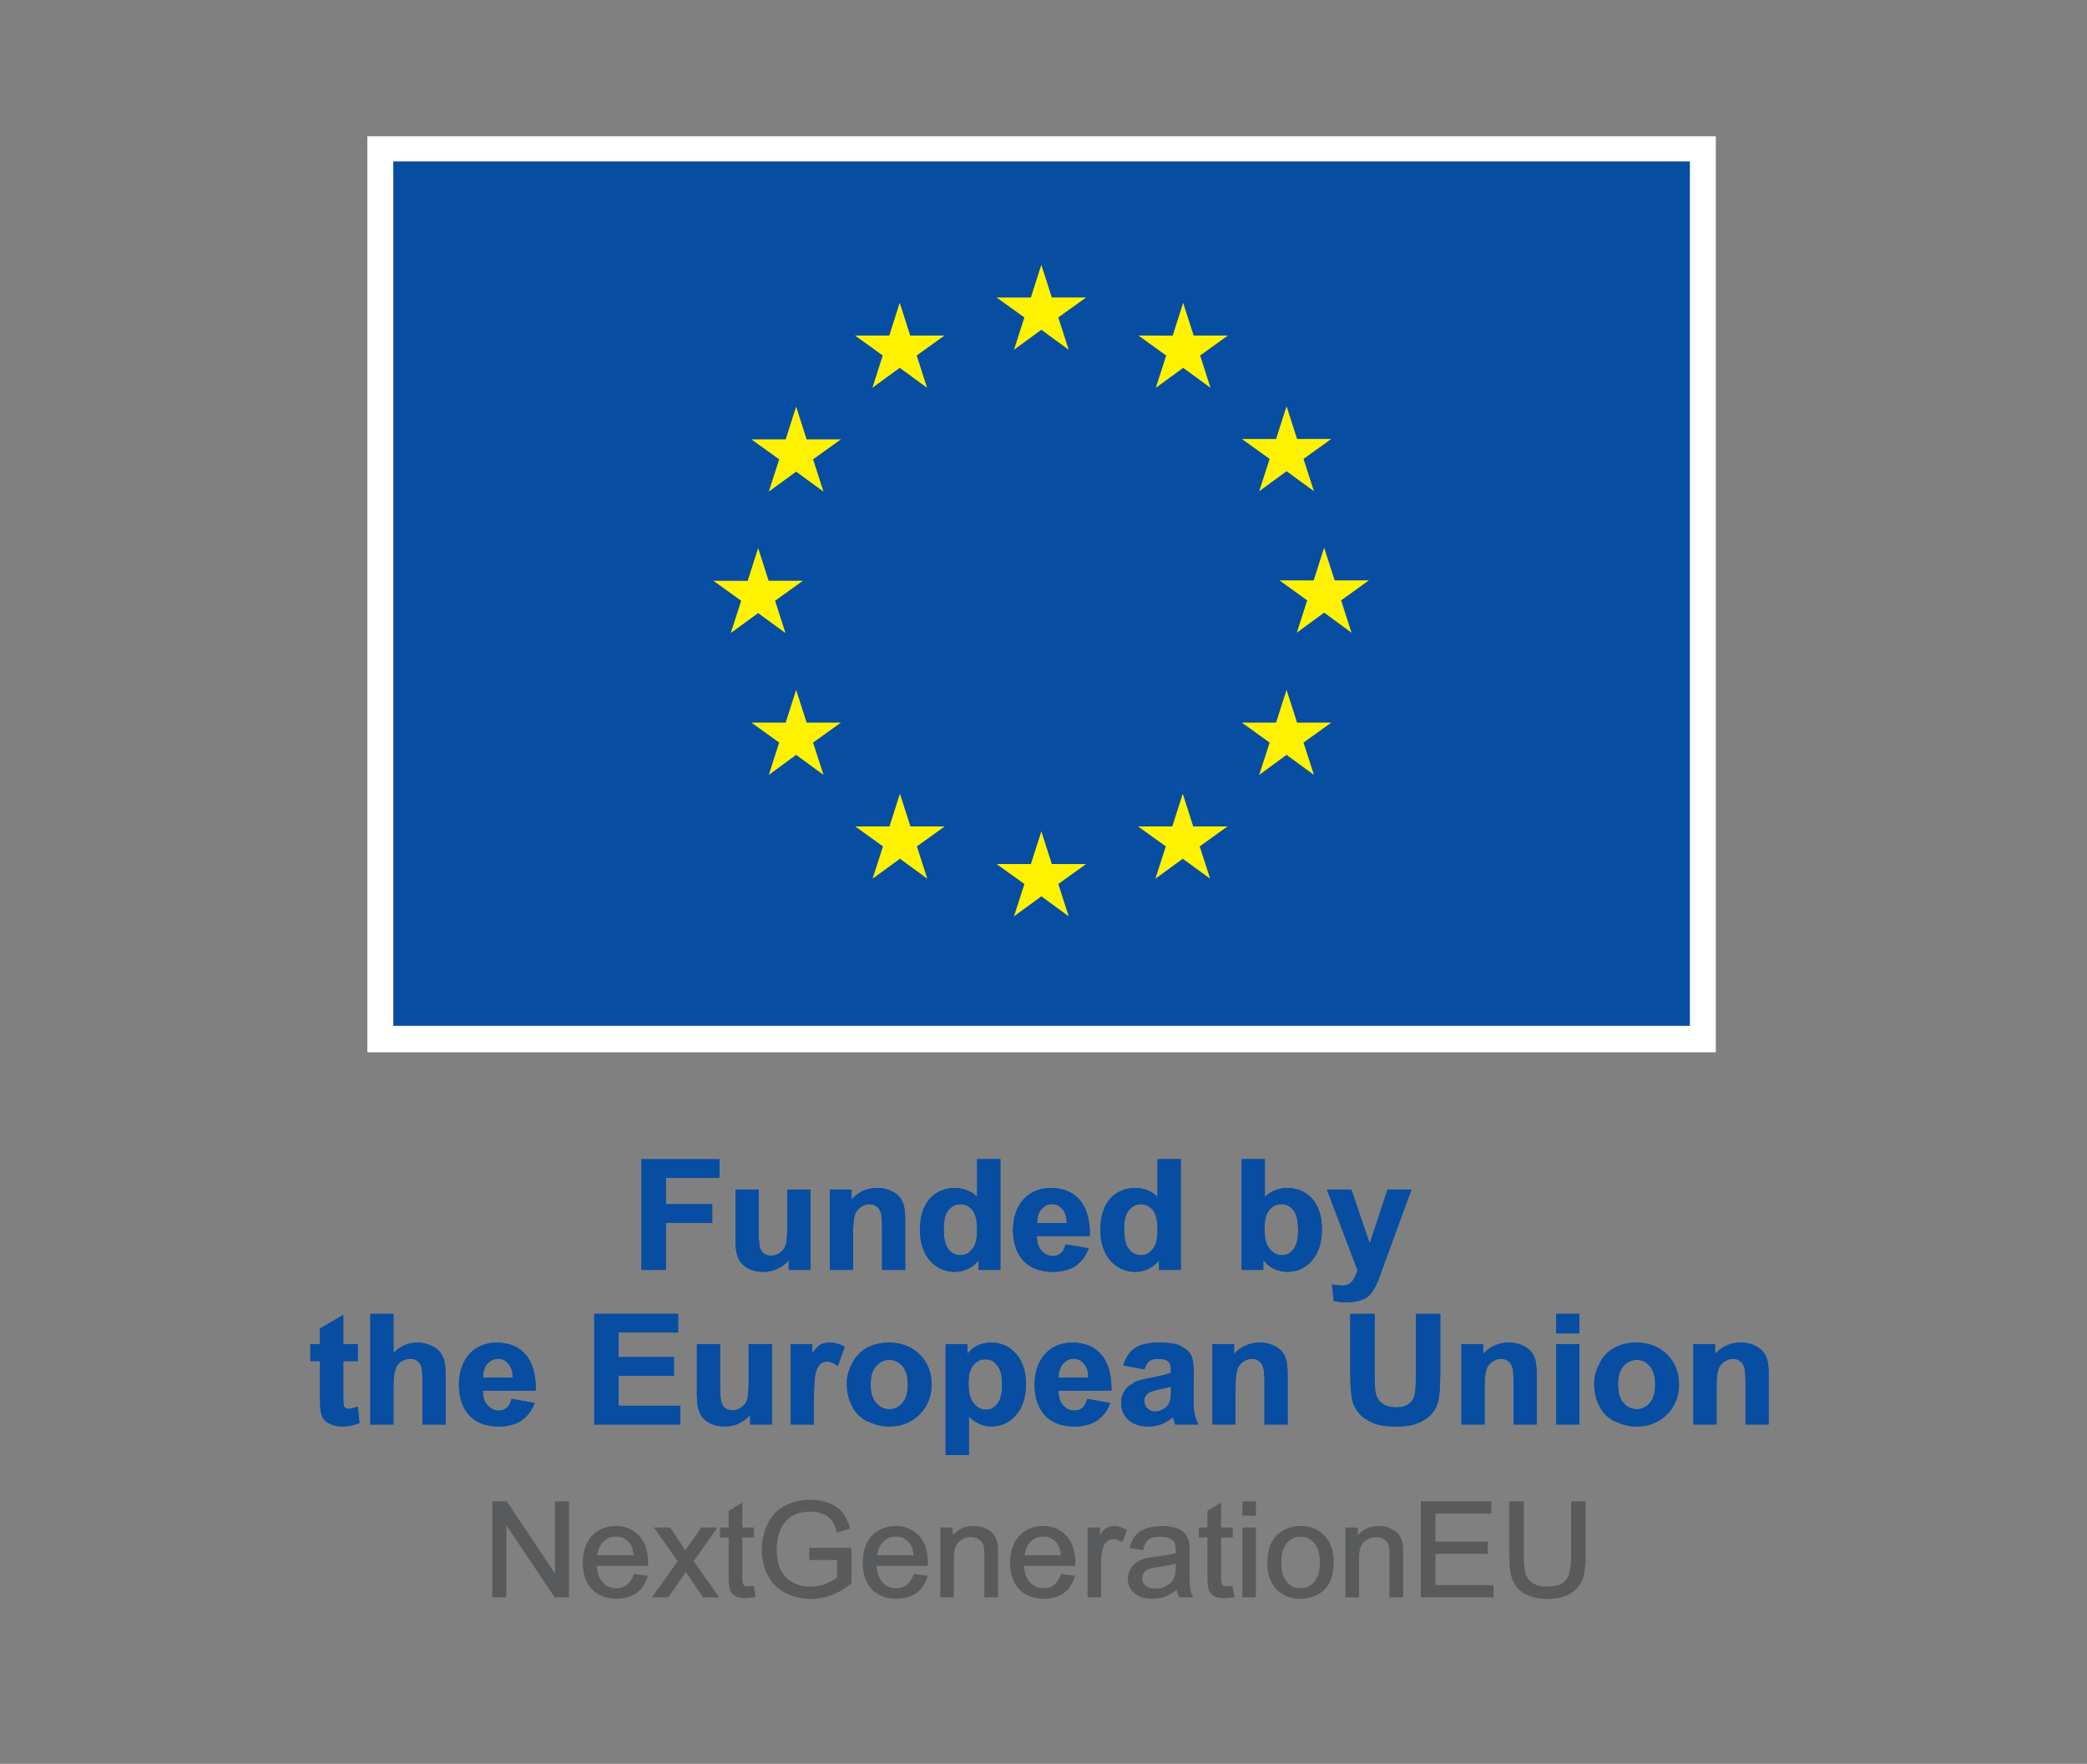 <?xml version="1.0" encoding="UTF-8"?>
<svg xmlns="http://www.w3.org/2000/svg" xmlns:xlink="http://www.w3.org/1999/xlink" width="283.46pt" height="239.56pt" viewBox="0 0 283.46 239.56" version="1.1">
<rect x="0" y="0" width="283.46" height="239.56" fill="#808080" stroke="none"/>
<defs>
<g>
<symbol overflow="visible" id="glyph0-0">
<path style="stroke:none;" d="M 11.375 -0.078 L 11.375 -11.391 L 2.109 -11.391 L 2.109 0 L 11.375 0 Z M 2.531 -10.969 L 10.812 -10.969 L 10.812 -0.438 L 2.656 -0.438 L 2.656 -10.969 Z M 2.531 -10.969 "/>
</symbol>
<symbol overflow="visible" id="glyph0-1">
<path style="stroke:none;" d="M 3.125 -0.078 L 3.125 -10.188 L 2.891 -10.141 L 9.688 0 L 11.641 0 L 11.641 -13.031 L 9.734 -13.031 L 9.734 -2.844 L 9.969 -2.875 L 3.188 -13.031 L 1.219 -13.031 L 1.219 0 L 3.125 0 Z M 3.125 -0.078 "/>
</symbol>
<symbol overflow="visible" id="glyph0-2">
<path style="stroke:none;" d="M 6.484 -1.672 C 6.062 -1.375 5.688 -1.234 5.109 -1.234 C 4.312 -1.234 3.766 -1.469 3.234 -2.016 C 2.719 -2.578 2.469 -3.312 2.406 -4.266 L 9.375 -4.266 C 9.375 -4.516 9.375 -4.656 9.375 -4.75 C 9.375 -6.297 8.953 -7.531 8.156 -8.375 C 7.359 -9.219 6.266 -9.688 5.016 -9.688 C 3.719 -9.688 2.578 -9.219 1.766 -8.359 C 0.953 -7.484 0.516 -6.234 0.516 -4.656 C 0.516 -3.156 0.953 -1.922 1.766 -1.078 C 2.562 -0.234 3.75 0.203 5.109 0.203 C 6.188 0.203 7.156 -0.094 7.859 -0.609 C 8.547 -1.141 9.078 -1.922 9.344 -2.922 L 7.453 -3.172 C 7.188 -2.438 6.891 -1.984 6.484 -1.672 Z M 3.297 -7.531 C 3.781 -8.016 4.297 -8.25 5.016 -8.25 C 5.828 -8.25 6.375 -7.953 6.875 -7.344 C 7.203 -6.953 7.359 -6.422 7.422 -5.703 L 2.5 -5.703 C 2.562 -6.438 2.797 -7.031 3.297 -7.531 Z M 3.297 -7.531 "/>
</symbol>
<symbol overflow="visible" id="glyph0-3">
<path style="stroke:none;" d="M 2.125 -0.016 L 4.516 -3.438 L 4.875 -2.891 L 6.828 0 L 9.016 0 L 5.578 -4.906 L 8.797 -9.484 L 6.609 -9.484 L 5.047 -7.25 C 4.828 -6.953 4.594 -6.609 4.422 -6.391 C 4.359 -6.5 4.141 -6.844 3.875 -7.234 L 2.375 -9.484 L 0.156 -9.484 L 3.391 -4.906 L -0.094 0 L 2.109 0 Z M 2.125 -0.016 "/>
</symbol>
<symbol overflow="visible" id="glyph0-4">
<path style="stroke:none;" d="M 3.938 -1.5 C 3.703 -1.5 3.625 -1.5 3.484 -1.562 C 3.359 -1.656 3.312 -1.703 3.266 -1.859 C 3.203 -1.984 3.172 -2.266 3.172 -2.719 L 3.172 -8.125 L 4.75 -8.125 L 4.75 -9.484 L 3.172 -9.484 L 3.172 -12.859 L 1.312 -11.734 L 1.312 -9.484 L 0.141 -9.484 L 0.141 -8.125 L 1.312 -8.125 L 1.312 -2.812 C 1.312 -1.859 1.391 -1.234 1.516 -0.938 C 1.641 -0.641 1.891 -0.344 2.219 -0.156 C 2.516 0.016 3.078 0.125 3.656 0.125 C 4 0.125 4.391 0.078 4.984 -0.031 L 4.734 -1.547 C 4.344 -1.516 4.109 -1.5 3.938 -1.5 Z M 3.938 -1.5 "/>
</symbol>
<symbol overflow="visible" id="glyph0-5">
<path style="stroke:none;" d="M 11.047 -5.125 L 11.047 -2.719 C 10.734 -2.438 10.297 -2.156 9.594 -1.875 C 8.891 -1.578 8.172 -1.438 7.438 -1.438 C 6.594 -1.438 5.891 -1.578 5.125 -1.969 C 4.375 -2.344 3.797 -2.922 3.406 -3.688 C 3 -4.469 2.844 -5.406 2.844 -6.547 C 2.844 -7.484 3 -8.359 3.328 -9.141 C 3.531 -9.609 3.766 -9.984 4.109 -10.375 C 4.469 -10.766 4.828 -11.047 5.406 -11.281 C 5.953 -11.516 6.641 -11.641 7.422 -11.641 C 8.062 -11.641 8.656 -11.531 9.188 -11.297 C 9.719 -11.094 10.031 -10.797 10.312 -10.422 C 10.609 -10.047 10.797 -9.594 11.031 -8.812 L 12.812 -9.328 C 12.578 -10.219 12.219 -10.969 11.797 -11.5 C 11.359 -12.047 10.672 -12.484 9.938 -12.797 C 9.188 -13.109 8.328 -13.25 7.391 -13.25 C 6.125 -13.25 4.875 -12.938 3.891 -12.422 C 2.922 -11.891 2.125 -11.047 1.609 -9.969 C 1.078 -8.875 0.812 -7.703 0.812 -6.469 C 0.812 -5.188 1.109 -4 1.641 -2.969 C 2.156 -1.938 2.953 -1.156 3.984 -0.609 C 5 -0.078 6.266 0.219 7.547 0.219 C 8.484 0.219 9.391 0.047 10.281 -0.281 C 11.156 -0.625 12.109 -1.156 13 -1.859 L 13 -6.719 L 7.266 -6.719 L 7.266 -5.062 L 11.047 -5.062 Z M 11.047 -5.125 "/>
</symbol>
<symbol overflow="visible" id="glyph0-6">
<path style="stroke:none;" d="M 2.891 -0.078 L 2.891 -5.172 C 2.891 -6.375 3.109 -7.125 3.594 -7.547 C 4.094 -7.969 4.578 -8.172 5.234 -8.172 C 5.672 -8.172 5.922 -8.094 6.234 -7.906 C 6.547 -7.719 6.734 -7.5 6.859 -7.203 C 6.984 -6.875 7.031 -6.391 7.031 -5.734 L 7.031 0 L 8.891 0 L 8.891 -5.812 C 8.891 -6.531 8.859 -7.062 8.797 -7.344 C 8.719 -7.797 8.516 -8.219 8.281 -8.547 C 8.047 -8.875 7.594 -9.188 7.125 -9.375 C 6.656 -9.578 6.141 -9.688 5.578 -9.688 C 4.281 -9.688 3.188 -9.141 2.5 -8.125 L 2.734 -8.078 L 2.734 -9.484 L 1.047 -9.484 L 1.047 0 L 2.891 0 Z M 2.891 -0.078 "/>
</symbol>
<symbol overflow="visible" id="glyph0-7">
<path style="stroke:none;" d="M 2.875 -0.078 L 2.875 -4.953 C 2.875 -5.609 2.969 -6.234 3.156 -6.797 C 3.266 -7.156 3.422 -7.391 3.688 -7.609 C 3.953 -7.812 4.188 -7.906 4.531 -7.906 C 4.906 -7.906 5.188 -7.812 5.766 -7.484 L 6.391 -9.125 C 5.781 -9.484 5.141 -9.688 4.625 -9.688 C 4.25 -9.688 3.797 -9.547 3.484 -9.328 C 3.188 -9.125 2.844 -8.672 2.484 -8.031 L 2.719 -7.984 L 2.719 -9.484 L 1.031 -9.484 L 1.031 0 L 2.875 0 Z M 2.875 -0.078 "/>
</symbol>
<symbol overflow="visible" id="glyph0-8">
<path style="stroke:none;" d="M 7.594 0 L 9.406 0 C 9.141 -0.469 9.047 -0.812 8.984 -1.203 C 8.922 -1.578 8.891 -2.516 8.891 -3.984 L 8.891 -6.078 C 8.891 -6.781 8.875 -7.266 8.812 -7.547 C 8.719 -7.969 8.516 -8.375 8.281 -8.656 C 8.047 -8.953 7.594 -9.219 7.094 -9.391 C 6.594 -9.594 5.938 -9.688 5.141 -9.688 C 4.344 -9.688 3.641 -9.578 3.031 -9.359 C 2.406 -9.125 1.844 -8.781 1.516 -8.375 C 1.188 -7.969 0.922 -7.391 0.75 -6.672 L 2.578 -6.422 C 2.75 -7.188 2.984 -7.594 3.344 -7.844 C 3.703 -8.125 4.156 -8.219 4.906 -8.219 C 5.703 -8.219 6.203 -8.062 6.609 -7.703 C 6.906 -7.453 7.016 -7.062 7.016 -6.406 C 7.016 -6.359 7.016 -6.203 7.016 -6.016 C 6.547 -5.844 5.609 -5.672 4.312 -5.531 C 3.703 -5.453 3.234 -5.359 2.922 -5.297 C 2.5 -5.172 2.016 -4.969 1.672 -4.734 C 1.328 -4.5 1.062 -4.188 0.844 -3.812 C 0.641 -3.453 0.5 -2.984 0.5 -2.531 C 0.5 -1.766 0.812 -1.062 1.375 -0.578 C 1.922 -0.078 2.828 0.203 3.859 0.203 C 4.469 0.203 5.062 0.094 5.594 -0.109 C 6.141 -0.328 6.781 -0.688 7.156 -1.016 C 7.203 -0.797 7.297 -0.406 7.484 0 Z M 7.016 -4.172 C 7.016 -3.469 6.969 -2.984 6.641 -2.375 C 6.531 -2.141 6.234 -1.812 5.734 -1.547 C 5.281 -1.281 4.844 -1.188 4.234 -1.188 C 3.594 -1.188 3.219 -1.297 2.922 -1.562 C 2.594 -1.859 2.469 -2.156 2.469 -2.594 C 2.469 -2.859 2.5 -3.062 2.641 -3.281 C 2.797 -3.516 2.922 -3.656 3.188 -3.781 C 3.453 -3.891 3.922 -4 4.578 -4.094 C 5.719 -4.25 6.594 -4.453 7.016 -4.609 Z M 7.016 -4.172 "/>
</symbol>
<symbol overflow="visible" id="glyph0-9">
<path style="stroke:none;" d="M 2.891 -11.156 L 2.891 -13.031 L 1.047 -13.031 L 1.047 -11.094 L 2.891 -11.094 Z M 2.891 -0.078 L 2.891 -9.484 L 1.047 -9.484 L 1.047 0 L 2.891 0 Z M 2.891 -0.078 "/>
</symbol>
<symbol overflow="visible" id="glyph0-10">
<path style="stroke:none;" d="M 1.688 -1.078 C 2.5 -0.234 3.672 0.203 4.969 0.203 C 5.797 0.203 6.625 -0.016 7.328 -0.391 C 8.016 -0.781 8.531 -1.297 8.891 -2 C 9.25 -2.688 9.469 -3.672 9.469 -4.875 C 9.469 -6.359 9.016 -7.547 8.203 -8.391 C 7.391 -9.234 6.266 -9.688 4.969 -9.688 C 3.812 -9.688 2.734 -9.312 1.922 -8.609 C 0.969 -7.781 0.453 -6.469 0.453 -4.75 C 0.453 -3.172 0.875 -1.906 1.688 -1.078 Z M 3.094 -7.359 C 3.625 -7.953 4.172 -8.219 4.969 -8.219 C 5.766 -8.219 6.297 -7.953 6.828 -7.359 C 7.344 -6.766 7.578 -5.938 7.578 -4.781 C 7.578 -3.562 7.344 -2.703 6.828 -2.109 C 6.297 -1.516 5.766 -1.234 4.969 -1.234 C 4.172 -1.234 3.625 -1.5 3.094 -2.094 C 2.578 -2.688 2.344 -3.547 2.344 -4.734 C 2.344 -5.922 2.578 -6.766 3.094 -7.359 Z M 3.094 -7.359 "/>
</symbol>
<symbol overflow="visible" id="glyph0-11">
<path style="stroke:none;" d="M 11.156 -0.078 L 11.156 -1.656 L 3.266 -1.656 L 3.266 -5.906 L 10.375 -5.906 L 10.375 -7.562 L 3.266 -7.562 L 3.266 -11.375 L 10.859 -11.375 L 10.859 -13.031 L 1.281 -13.031 L 1.281 0 L 11.156 0 Z M 11.156 -0.078 "/>
</symbol>
<symbol overflow="visible" id="glyph0-12">
<path style="stroke:none;" d="M 9.688 -5.531 C 9.688 -3.906 9.453 -2.844 8.922 -2.266 C 8.391 -1.703 7.609 -1.453 6.359 -1.453 C 5.641 -1.453 5.109 -1.562 4.609 -1.859 C 4.109 -2.141 3.781 -2.516 3.562 -3.047 C 3.359 -3.578 3.266 -4.391 3.266 -5.531 L 3.266 -13.031 L 1.281 -13.031 L 1.281 -5.516 C 1.281 -4.156 1.438 -3.078 1.766 -2.281 C 2.094 -1.5 2.688 -0.844 3.438 -0.438 C 4.219 -0.016 5.312 0.219 6.516 0.219 C 7.766 0.219 8.844 -0.031 9.609 -0.516 C 10.375 -0.984 10.922 -1.672 11.234 -2.438 C 11.516 -3.188 11.656 -4.234 11.656 -5.516 L 11.656 -13.031 L 9.688 -13.031 Z M 9.688 -5.531 "/>
</symbol>
<symbol overflow="visible" id="glyph1-0">
<path style="stroke:none;" d="M 13.25 0 L 13.25 -13.125 L 2.484 -13.125 L 2.484 0 Z M 2.969 -12.781 L 12.641 -12.781 L 12.641 -0.344 L 3.094 -0.344 L 3.094 -12.781 Z M 2.969 -12.781 "/>
</symbol>
<symbol overflow="visible" id="glyph1-1">
<path style="stroke:none;" d="M 4.703 0 L 4.703 -6.391 L 11 -6.391 L 11 -8.922 L 4.703 -8.922 L 4.703 -12.5 L 11.984 -12.5 L 11.984 -15.031 L 1.391 -15.031 L 1.391 0 Z M 4.703 0 "/>
</symbol>
<symbol overflow="visible" id="glyph1-2">
<path style="stroke:none;" d="M 11.516 0 L 11.516 -10.906 L 8.359 -10.906 L 8.359 -6.297 C 8.359 -4.719 8.297 -3.734 8.141 -3.344 C 8 -2.938 7.766 -2.609 7.375 -2.328 C 7 -2.062 6.656 -1.938 6.156 -1.938 C 5.734 -1.938 5.453 -2.031 5.172 -2.219 C 4.891 -2.438 4.75 -2.703 4.641 -3.062 C 4.531 -3.406 4.469 -4.344 4.469 -5.875 L 4.469 -10.906 L 1.328 -10.906 L 1.328 -3.984 C 1.328 -2.969 1.453 -2.141 1.719 -1.578 C 1.969 -0.984 2.438 -0.531 3.031 -0.203 C 3.609 0.109 4.375 0.266 5.109 0.266 C 5.812 0.266 6.594 0.109 7.219 -0.25 C 7.875 -0.594 8.406 -1.047 8.797 -1.641 L 8.562 -1.641 L 8.562 0 Z M 11.516 0 "/>
</symbol>
<symbol overflow="visible" id="glyph1-3">
<path style="stroke:none;" d="M 11.547 -6.766 C 11.547 -7.609 11.484 -8.25 11.375 -8.688 C 11.281 -9.156 11.047 -9.562 10.766 -9.906 C 10.5 -10.266 10.016 -10.562 9.484 -10.797 C 8.969 -11.031 8.375 -11.125 7.75 -11.125 C 6.297 -11.125 4.984 -10.516 4.031 -9.297 L 4.266 -9.297 L 4.266 -10.906 L 1.328 -10.906 L 1.328 0 L 4.469 0 L 4.469 -4.938 C 4.469 -6.156 4.562 -6.969 4.703 -7.438 C 4.844 -7.875 5.078 -8.234 5.484 -8.5 C 5.875 -8.781 6.234 -8.922 6.734 -8.922 C 7.141 -8.922 7.375 -8.812 7.641 -8.625 C 7.938 -8.438 8.078 -8.172 8.219 -7.828 C 8.344 -7.5 8.406 -6.719 8.406 -5.547 L 8.406 0 L 11.547 0 Z M 11.547 -6.766 "/>
</symbol>
<symbol overflow="visible" id="glyph1-4">
<path style="stroke:none;" d="M 11.516 -15.031 L 8.484 -15.031 L 8.484 -9.891 C 7.828 -10.625 6.672 -11.125 5.453 -11.125 C 4.141 -11.125 2.938 -10.641 2.062 -9.688 C 1.203 -8.719 0.719 -7.328 0.719 -5.453 C 0.719 -3.656 1.203 -2.25 2.094 -1.234 C 3 -0.234 4.172 0.266 5.422 0.266 C 6.047 0.266 6.734 0.125 7.344 -0.188 C 7.953 -0.5 8.484 -0.984 8.922 -1.594 L 8.688 -1.594 L 8.688 0 L 11.641 0 L 11.641 -15.031 Z M 4.594 -8.109 C 5.062 -8.656 5.547 -8.922 6.234 -8.922 C 6.938 -8.922 7.391 -8.656 7.859 -8.109 C 8.297 -7.531 8.484 -6.641 8.484 -5.375 C 8.484 -4.266 8.297 -3.406 7.828 -2.828 C 7.375 -2.266 6.906 -2 6.234 -2 C 5.422 -2 4.844 -2.375 4.391 -3.125 C 4.078 -3.656 3.953 -4.5 3.953 -5.672 C 3.953 -6.734 4.141 -7.562 4.594 -8.109 Z M 4.594 -8.109 "/>
</symbol>
<symbol overflow="visible" id="glyph1-5">
<path style="stroke:none;" d="M 7.016 -2.266 C 6.703 -2.016 6.422 -1.891 5.984 -1.891 C 5.312 -1.891 4.844 -2.125 4.406 -2.609 C 3.969 -3.094 3.781 -3.734 3.766 -4.594 L 10.969 -4.594 C 11 -6.797 10.516 -8.438 9.578 -9.516 C 8.656 -10.578 7.281 -11.125 5.672 -11.125 C 4.219 -11.125 2.922 -10.625 1.969 -9.594 C 1.031 -8.562 0.531 -7.156 0.531 -5.359 C 0.531 -3.844 0.922 -2.578 1.641 -1.594 C 2.562 -0.359 4.047 0.266 5.938 0.266 C 7.141 0.266 8.234 0 9.031 -0.547 C 9.828 -1.109 10.438 -1.906 10.812 -2.938 L 7.672 -3.469 C 7.516 -2.891 7.328 -2.5 7.016 -2.266 Z M 3.797 -6.359 C 3.797 -7.156 3.969 -7.766 4.375 -8.234 C 4.781 -8.688 5.203 -8.922 5.844 -8.922 C 6.422 -8.922 6.828 -8.719 7.219 -8.281 C 7.641 -7.828 7.812 -7.203 7.828 -6.359 Z M 3.797 -6.359 "/>
</symbol>
<symbol overflow="visible" id="glyph1-6">
<path style="stroke:none;" d=""/>
</symbol>
<symbol overflow="visible" id="glyph1-7">
<path style="stroke:none;" d="M 4.172 0 L 4.172 -1.594 L 3.953 -1.594 C 4.391 -0.984 4.906 -0.531 5.5 -0.203 C 6.109 0.109 6.844 0.266 7.453 0.266 C 8.719 0.266 9.891 -0.234 10.766 -1.234 C 11.656 -2.25 12.141 -3.672 12.141 -5.547 C 12.141 -7.344 11.656 -8.719 10.797 -9.688 C 9.938 -10.641 8.734 -11.125 7.406 -11.125 C 6.188 -11.125 5.047 -10.625 4.391 -9.891 L 4.391 -15.031 L 1.234 -15.031 L 1.234 0 Z M 5 -8.125 C 5.453 -8.656 5.938 -8.922 6.641 -8.922 C 7.344 -8.922 7.812 -8.656 8.281 -8.109 C 8.719 -7.531 8.906 -6.641 8.906 -5.391 C 8.906 -4.219 8.719 -3.359 8.281 -2.812 C 7.828 -2.266 7.391 -2 6.734 -2 C 5.922 -2 5.328 -2.375 4.828 -3.156 C 4.469 -3.703 4.344 -4.531 4.344 -5.672 C 4.344 -6.766 4.531 -7.578 5 -8.125 Z M 5 -8.125 "/>
</symbol>
<symbol overflow="visible" id="glyph1-8">
<path style="stroke:none;" d="M 4.141 0.016 C 3.953 0.625 3.766 1.141 3.422 1.531 C 3.109 1.938 2.703 2.125 2.031 2.125 C 1.688 2.125 1.281 2.078 0.672 1.969 L 0.922 4.219 C 1.594 4.344 2.141 4.406 2.703 4.406 C 3.25 4.406 3.734 4.344 4.172 4.234 C 4.625 4.109 5.062 3.953 5.375 3.766 C 5.672 3.547 5.922 3.281 6.156 2.938 C 6.391 2.609 6.672 2.125 6.938 1.484 L 7.625 -0.422 L 11.469 -10.906 L 8.219 -10.906 L 5.672 -3.172 L 5.938 -3.172 L 3.312 -10.906 L -0.016 -10.906 Z M 4.141 0.016 "/>
</symbol>
<symbol overflow="visible" id="glyph1-9">
<path style="stroke:none;" d="M 4.641 -10.906 L 4.641 -14.891 L 1.484 -13.047 L 1.484 -10.906 L 0.172 -10.906 L 0.172 -8.609 L 1.484 -8.609 L 1.484 -3.844 C 1.484 -2.812 1.516 -2.141 1.578 -1.812 C 1.656 -1.328 1.828 -0.938 2.031 -0.672 C 2.219 -0.406 2.625 -0.172 3.047 0 C 3.469 0.188 3.922 0.266 4.453 0.266 C 5.297 0.266 6.047 0.125 6.844 -0.203 L 6.609 -2.438 C 5.969 -2.203 5.594 -2.125 5.312 -2.125 C 5.125 -2.125 5.047 -2.156 4.906 -2.266 C 4.781 -2.359 4.719 -2.484 4.703 -2.625 C 4.656 -2.766 4.641 -3.297 4.641 -4.203 L 4.641 -8.609 L 6.609 -8.609 L 6.609 -10.906 Z M 4.641 -10.906 "/>
</symbol>
<symbol overflow="visible" id="glyph1-10">
<path style="stroke:none;" d="M 1.328 -15.031 L 1.328 0 L 4.469 0 L 4.469 -5.453 C 4.469 -6.359 4.562 -7.062 4.75 -7.516 C 4.906 -8 5.141 -8.344 5.516 -8.562 C 5.906 -8.797 6.266 -8.922 6.734 -8.922 C 7.156 -8.922 7.406 -8.844 7.688 -8.656 C 7.984 -8.469 8.125 -8.234 8.234 -7.922 C 8.344 -7.625 8.406 -6.891 8.406 -5.75 L 8.406 0 L 11.547 0 L 11.547 -6.391 C 11.547 -7.375 11.516 -8.078 11.406 -8.547 C 11.297 -9.016 11.062 -9.422 10.797 -9.828 C 10.516 -10.203 10.031 -10.516 9.516 -10.75 C 8.969 -11 8.359 -11.125 7.703 -11.125 C 6.406 -11.125 5.188 -10.578 4.234 -9.469 L 4.469 -9.469 L 4.469 -15.031 Z M 1.328 -15.031 "/>
</symbol>
<symbol overflow="visible" id="glyph1-11">
<path style="stroke:none;" d="M 13.078 0 L 13.078 -2.547 L 4.703 -2.547 L 4.703 -6.609 L 12.219 -6.609 L 12.219 -9.156 L 4.703 -9.156 L 4.703 -12.5 L 12.781 -12.5 L 12.781 -15.031 L 1.391 -15.031 L 1.391 0 Z M 13.078 0 "/>
</symbol>
<symbol overflow="visible" id="glyph1-12">
<path style="stroke:none;" d="M 4.391 -3.359 C 4.391 -5.203 4.469 -6.422 4.625 -7.016 C 4.781 -7.578 4.984 -8 5.25 -8.219 C 5.516 -8.438 5.797 -8.547 6.188 -8.547 C 6.609 -8.547 6.953 -8.406 7.641 -7.953 L 8.562 -10.562 C 7.922 -10.938 7.203 -11.125 6.531 -11.125 C 6.062 -11.125 5.547 -11.031 5.188 -10.797 C 4.828 -10.562 4.406 -10.078 3.953 -9.344 L 4.172 -9.344 L 4.172 -10.906 L 1.234 -10.906 L 1.234 0 L 4.391 0 Z M 4.391 -3.359 "/>
</symbol>
<symbol overflow="visible" id="glyph1-13">
<path style="stroke:none;" d="M 1.453 -2.391 C 1.906 -1.516 2.609 -0.859 3.5 -0.406 L 3.609 -0.406 C 4.516 0.047 5.453 0.266 6.469 0.266 C 8.078 0.266 9.484 -0.266 10.562 -1.359 C 11.641 -2.438 12.203 -3.797 12.203 -5.453 C 12.203 -7.094 11.641 -8.438 10.578 -9.516 C 9.531 -10.578 8.078 -11.125 6.453 -11.125 C 5.375 -11.125 4.312 -10.906 3.438 -10.422 C 2.578 -9.953 1.906 -9.266 1.453 -8.359 C 0.969 -7.469 0.688 -6.547 0.688 -5.594 C 0.688 -4.328 0.969 -3.281 1.453 -2.391 Z M 4.656 -7.922 C 5.172 -8.484 5.719 -8.781 6.469 -8.781 C 7.203 -8.781 7.734 -8.484 8.25 -7.922 C 8.75 -7.328 8.969 -6.516 8.969 -5.438 C 8.969 -4.344 8.75 -3.531 8.25 -2.938 C 7.734 -2.375 7.203 -2.078 6.469 -2.078 C 5.719 -2.078 5.172 -2.375 4.656 -2.938 C 4.141 -3.531 3.922 -4.344 3.922 -5.438 C 3.922 -6.516 4.141 -7.328 4.656 -7.922 Z M 4.656 -7.922 "/>
</symbol>
<symbol overflow="visible" id="glyph1-14">
<path style="stroke:none;" d="M 1.422 4.141 L 4.438 4.141 L 4.438 -1.078 C 4.75 -0.734 5.359 -0.312 5.859 -0.078 C 6.344 0.141 6.891 0.266 7.5 0.266 C 8.75 0.266 9.906 -0.234 10.797 -1.234 C 11.703 -2.25 12.188 -3.672 12.188 -5.484 C 12.188 -7.266 11.703 -8.656 10.812 -9.641 C 9.938 -10.625 8.781 -11.125 7.516 -11.125 C 6.781 -11.125 6.031 -10.969 5.422 -10.625 C 4.828 -10.297 4.375 -9.844 4.016 -9.297 L 4.234 -9.297 L 4.234 -10.906 L 1.281 -10.906 L 1.281 4.141 Z M 5.047 -8.047 C 5.5 -8.594 6 -8.859 6.703 -8.859 C 7.391 -8.859 7.859 -8.594 8.297 -8.016 C 8.75 -7.469 8.953 -6.609 8.953 -5.484 C 8.953 -4.234 8.75 -3.359 8.312 -2.812 C 7.875 -2.281 7.438 -2.016 6.766 -2.016 C 6.062 -2.016 5.562 -2.312 5.078 -2.891 C 4.594 -3.484 4.391 -4.391 4.391 -5.625 C 4.391 -6.703 4.578 -7.5 5.047 -8.047 Z M 5.047 -8.047 "/>
</symbol>
<symbol overflow="visible" id="glyph1-15">
<path style="stroke:none;" d="M 4.438 -8.609 C 4.719 -8.812 5.047 -8.922 5.562 -8.922 C 6.328 -8.922 6.719 -8.797 7 -8.562 C 7.266 -8.344 7.375 -7.938 7.375 -7.375 L 7.375 -7.016 C 7 -6.859 6.062 -6.609 4.719 -6.359 C 3.719 -6.172 2.859 -5.969 2.328 -5.688 L 2.438 -5.688 C 1.906 -5.438 1.391 -5.078 1.094 -4.594 C 0.797 -4.109 0.609 -3.562 0.609 -2.938 C 0.609 -2.016 0.969 -1.234 1.609 -0.625 C 2.266 -0.016 3.25 0.266 4.375 0.266 C 5 0.266 5.594 0.141 6.156 -0.078 C 6.719 -0.344 7.328 -0.688 7.641 -0.984 C 7.609 -1.109 7.641 -1.016 7.688 -0.844 C 7.797 -0.469 7.875 -0.188 7.953 0 L 11.094 0 C 10.844 -0.531 10.672 -1.016 10.578 -1.469 C 10.484 -1.906 10.438 -2.625 10.438 -3.562 L 10.484 -6.938 C 10.484 -8.188 10.312 -9.047 10.062 -9.516 C 9.781 -9.969 9.266 -10.375 8.625 -10.672 L 8.719 -10.672 C 8.078 -10.984 7.062 -11.125 5.781 -11.125 C 4.344 -11.125 3.172 -10.875 2.453 -10.359 C 1.75 -9.844 1.203 -9.078 0.906 -8.016 L 3.781 -7.5 C 3.953 -8.047 4.156 -8.422 4.438 -8.609 Z M 7.375 -4.641 C 7.375 -3.953 7.328 -3.484 7.266 -3.234 C 7.141 -2.859 6.969 -2.547 6.609 -2.266 C 6.125 -1.938 5.75 -1.766 5.234 -1.766 C 4.766 -1.766 4.469 -1.906 4.156 -2.203 C 3.859 -2.5 3.766 -2.859 3.766 -3.25 C 3.766 -3.656 3.906 -3.984 4.281 -4.266 C 4.531 -4.438 4.953 -4.594 5.781 -4.766 C 6.578 -4.938 7.141 -5.078 7.375 -5.141 Z M 7.375 -4.641 "/>
</symbol>
<symbol overflow="visible" id="glyph1-16">
<path style="stroke:none;" d="M 1.391 -7.016 C 1.391 -5.312 1.484 -4.047 1.688 -3.188 C 1.828 -2.609 2.141 -2.062 2.578 -1.516 C 3 -0.984 3.703 -0.562 4.438 -0.234 C 5.172 0.109 6.266 0.266 7.688 0.266 C 8.859 0.266 9.828 0.125 10.562 -0.188 C 11.297 -0.484 11.969 -0.906 12.406 -1.406 C 12.859 -1.938 13.203 -2.562 13.359 -3.297 C 13.531 -4.047 13.609 -5.312 13.609 -7.141 L 13.609 -15.031 L 10.297 -15.031 L 10.297 -6.719 C 10.297 -5.516 10.25 -4.656 10.156 -4.156 C 10.078 -3.656 9.844 -3.219 9.406 -2.859 C 8.984 -2.5 8.438 -2.328 7.609 -2.328 C 6.766 -2.328 6.172 -2.516 5.688 -2.891 C 5.203 -3.25 4.938 -3.766 4.812 -4.375 C 4.75 -4.75 4.703 -5.594 4.703 -6.891 L 4.703 -15.031 L 1.391 -15.031 Z M 1.391 -7.016 "/>
</symbol>
<symbol overflow="visible" id="glyph1-17">
<path style="stroke:none;" d="M 4.516 -12.375 L 4.516 -15.031 L 1.359 -15.031 L 1.359 -12.375 Z M 4.516 0 L 4.516 -10.906 L 1.359 -10.906 L 1.359 0 Z M 4.516 0 "/>
</symbol>
</g>
</defs>
<g id="surface1">
<path style=" stroke:none;fill-rule:nonzero;fill:rgb(100%,100%,100%);fill-opacity:1;" d="M 49.895 18.512 L 233.047 18.512 L 233.047 142.918 L 49.895 142.918 L 49.895 18.512 "/>
<path style=" stroke:none;fill-rule:nonzero;fill:rgb(2.745%,30.588%,63.528%);fill-opacity:1;" d="M 53.418 21.922 L 229.523 21.922 L 229.523 139.328 L 53.418 139.328 L 53.418 21.922 "/>
<path style=" stroke:none;fill-rule:nonzero;fill:rgb(100%,94.899%,0%);fill-opacity:1;" d="M 137.719 47.504 L 141.434 44.789 L 145.152 47.504 L 143.738 43.117 L 147.512 40.406 L 142.859 40.406 L 141.434 35.965 L 140.012 40.41 L 135.359 40.406 L 139.133 43.117 L 137.719 47.504 "/>
<path style=" stroke:none;fill-rule:nonzero;fill:rgb(100%,94.899%,0%);fill-opacity:1;" d="M 118.488 52.668 L 122.203 49.957 L 125.918 52.668 L 124.508 48.281 L 128.277 45.57 L 123.625 45.57 L 122.203 41.129 L 120.777 45.574 L 116.129 45.57 L 119.898 48.281 L 118.488 52.668 "/>
<path style=" stroke:none;fill-rule:nonzero;fill:rgb(100%,94.899%,0%);fill-opacity:1;" d="M 108.133 55.23 L 106.711 59.68 L 102.059 59.676 L 105.832 62.387 L 104.418 66.77 L 108.133 64.059 L 111.848 66.77 L 110.434 62.387 L 114.207 59.676 L 109.559 59.676 L 108.133 55.23 "/>
<path style=" stroke:none;fill-rule:nonzero;fill:rgb(100%,94.899%,0%);fill-opacity:1;" d="M 102.973 83.266 L 106.684 85.977 L 105.273 81.594 L 109.047 78.879 L 104.395 78.879 L 102.973 74.438 L 101.547 78.891 L 96.895 78.879 L 100.672 81.594 L 99.254 85.977 L 102.973 83.266 "/>
<path style=" stroke:none;fill-rule:nonzero;fill:rgb(100%,94.899%,0%);fill-opacity:1;" d="M 109.559 98.145 L 108.133 93.699 L 106.711 98.148 L 102.059 98.145 L 105.832 100.855 L 104.418 105.242 L 108.133 102.523 L 111.848 105.242 L 110.434 100.855 L 114.207 98.145 L 109.559 98.145 "/>
<path style=" stroke:none;fill-rule:nonzero;fill:rgb(100%,94.899%,0%);fill-opacity:1;" d="M 123.656 112.242 L 122.23 107.805 L 120.809 112.246 L 116.156 112.242 L 119.93 114.953 L 118.516 119.34 L 122.234 116.629 L 125.945 119.34 L 124.535 114.953 L 128.309 112.242 L 123.656 112.242 "/>
<path style=" stroke:none;fill-rule:nonzero;fill:rgb(100%,94.899%,0%);fill-opacity:1;" d="M 142.859 117.352 L 141.438 112.906 L 140.016 117.355 L 135.363 117.352 L 139.137 120.062 L 137.723 124.449 L 141.441 121.734 L 145.152 124.449 L 143.738 120.062 L 147.512 117.352 L 142.859 117.352 "/>
<path style=" stroke:none;fill-rule:nonzero;fill:rgb(100%,94.899%,0%);fill-opacity:1;" d="M 162.066 112.242 L 160.645 107.805 L 159.219 112.246 L 154.57 112.242 L 158.344 114.953 L 156.93 119.34 L 160.645 116.629 L 164.363 119.34 L 162.945 114.953 L 166.719 112.242 L 162.066 112.242 "/>
<path style=" stroke:none;fill-rule:nonzero;fill:rgb(100%,94.899%,0%);fill-opacity:1;" d="M 176.172 98.145 L 174.742 93.699 L 173.316 98.148 L 168.672 98.145 L 172.445 100.855 L 171.027 105.242 L 174.742 102.523 L 178.461 105.242 L 177.043 100.855 L 180.816 98.145 L 176.172 98.145 "/>
<path style=" stroke:none;fill-rule:nonzero;fill:rgb(100%,94.899%,0%);fill-opacity:1;" d="M 185.926 78.824 L 181.273 78.824 L 179.848 74.383 L 178.426 78.832 L 173.773 78.824 L 177.547 81.539 L 176.137 85.926 L 179.848 83.207 L 183.562 85.926 L 182.152 81.539 L 185.926 78.824 "/>
<path style=" stroke:none;fill-rule:nonzero;fill:rgb(100%,94.899%,0%);fill-opacity:1;" d="M 171.027 66.715 L 174.742 64 L 178.461 66.715 L 177.043 62.328 L 180.816 59.621 L 176.172 59.621 L 174.742 55.176 L 173.316 59.625 L 168.672 59.621 L 172.445 62.328 L 171.027 66.715 "/>
<path style=" stroke:none;fill-rule:nonzero;fill:rgb(100%,94.899%,0%);fill-opacity:1;" d="M 160.699 41.133 L 159.277 45.582 L 154.625 45.57 L 158.395 48.289 L 156.984 52.672 L 160.703 49.957 L 164.414 52.672 L 163.004 48.289 L 166.777 45.57 L 162.121 45.57 L 160.699 41.133 "/>
<g style="fill:rgb(34.9%,35.3%,36.099%);fill-opacity:1;">
  <use xlink:href="#glyph0-1" x="65.646" y="216.94"/>
  <use xlink:href="#glyph0-2" x="78.642" y="216.94"/>
  <use xlink:href="#glyph0-3" x="88.65" y="216.94"/>
  <use xlink:href="#glyph0-4" x="97.65" y="216.94"/>
  <use xlink:href="#glyph0-5" x="102.654" y="216.94"/>
  <use xlink:href="#glyph0-2" x="116.658" y="216.94"/>
  <use xlink:href="#glyph0-6" x="126.666" y="216.94"/>
  <use xlink:href="#glyph0-2" x="136.674" y="216.94"/>
  <use xlink:href="#glyph0-7" x="146.682" y="216.94"/>
  <use xlink:href="#glyph0-8" x="152.676" y="216.94"/>
  <use xlink:href="#glyph0-4" x="162.684" y="216.94"/>
  <use xlink:href="#glyph0-9" x="167.688" y="216.94"/>
  <use xlink:href="#glyph0-10" x="171.684" y="216.94"/>
  <use xlink:href="#glyph0-6" x="181.692" y="216.94"/>
  <use xlink:href="#glyph0-11" x="191.7" y="216.94"/>
  <use xlink:href="#glyph0-12" x="203.706" y="216.94"/>
</g>
<g style="fill:rgb(2.745%,30.588%,63.528%);fill-opacity:1;">
  <use xlink:href="#glyph1-1" x="85.736" y="172.472"/>
  <use xlink:href="#glyph1-2" x="98.567" y="172.472"/>
  <use xlink:href="#glyph1-3" x="111.397" y="172.472"/>
  <use xlink:href="#glyph1-4" x="124.228" y="172.472"/>
  <use xlink:href="#glyph1-5" x="137.06" y="172.472"/>
  <use xlink:href="#glyph1-4" x="148.736" y="172.472"/>
  <use xlink:href="#glyph1-6" x="161.566" y="172.472"/>
  <use xlink:href="#glyph1-7" x="167.405" y="172.472"/>
  <use xlink:href="#glyph1-8" x="180.236" y="172.472"/>
  <use xlink:href="#glyph1-6" x="191.911" y="172.472"/>
</g>
<g style="fill:rgb(2.745%,30.588%,63.528%);fill-opacity:1;">
  <use xlink:href="#glyph1-9" x="41.982" y="193.472"/>
  <use xlink:href="#glyph1-10" x="48.975" y="193.472"/>
  <use xlink:href="#glyph1-5" x="61.806" y="193.472"/>
  <use xlink:href="#glyph1-6" x="73.482" y="193.472"/>
  <use xlink:href="#glyph1-11" x="79.32" y="193.472"/>
  <use xlink:href="#glyph1-2" x="93.327" y="193.472"/>
  <use xlink:href="#glyph1-12" x="106.158" y="193.472"/>
  <use xlink:href="#glyph1-13" x="114.327" y="193.472"/>
  <use xlink:href="#glyph1-14" x="127.158" y="193.472"/>
  <use xlink:href="#glyph1-5" x="139.989" y="193.472"/>
  <use xlink:href="#glyph1-15" x="151.665" y="193.472"/>
  <use xlink:href="#glyph1-3" x="163.341" y="193.472"/>
  <use xlink:href="#glyph1-6" x="176.172" y="193.472"/>
  <use xlink:href="#glyph1-16" x="182.01" y="193.472"/>
  <use xlink:href="#glyph1-3" x="197.172" y="193.472"/>
  <use xlink:href="#glyph1-17" x="210.003" y="193.472"/>
  <use xlink:href="#glyph1-13" x="215.841" y="193.472"/>
  <use xlink:href="#glyph1-3" x="228.672" y="193.472"/>
</g>
<g style="fill:rgb(2.745%,30.588%,63.528%);fill-opacity:1;">
  <use xlink:href="#glyph1-1" x="85.736" y="172.472"/>
  <use xlink:href="#glyph1-2" x="98.567" y="172.472"/>
  <use xlink:href="#glyph1-3" x="111.397" y="172.472"/>
  <use xlink:href="#glyph1-4" x="124.228" y="172.472"/>
  <use xlink:href="#glyph1-5" x="137.06" y="172.472"/>
  <use xlink:href="#glyph1-4" x="148.736" y="172.472"/>
  <use xlink:href="#glyph1-6" x="161.566" y="172.472"/>
  <use xlink:href="#glyph1-7" x="167.405" y="172.472"/>
  <use xlink:href="#glyph1-8" x="180.236" y="172.472"/>
  <use xlink:href="#glyph1-6" x="191.911" y="172.472"/>
</g>
<g style="fill:rgb(2.745%,30.588%,63.528%);fill-opacity:1;">
  <use xlink:href="#glyph1-9" x="41.982" y="193.472"/>
  <use xlink:href="#glyph1-10" x="48.975" y="193.472"/>
  <use xlink:href="#glyph1-5" x="61.806" y="193.472"/>
  <use xlink:href="#glyph1-6" x="73.482" y="193.472"/>
  <use xlink:href="#glyph1-11" x="79.32" y="193.472"/>
  <use xlink:href="#glyph1-2" x="93.327" y="193.472"/>
  <use xlink:href="#glyph1-12" x="106.158" y="193.472"/>
  <use xlink:href="#glyph1-13" x="114.327" y="193.472"/>
  <use xlink:href="#glyph1-14" x="127.158" y="193.472"/>
  <use xlink:href="#glyph1-5" x="139.989" y="193.472"/>
  <use xlink:href="#glyph1-15" x="151.665" y="193.472"/>
  <use xlink:href="#glyph1-3" x="163.341" y="193.472"/>
  <use xlink:href="#glyph1-6" x="176.172" y="193.472"/>
  <use xlink:href="#glyph1-16" x="182.01" y="193.472"/>
  <use xlink:href="#glyph1-3" x="197.172" y="193.472"/>
  <use xlink:href="#glyph1-17" x="210.003" y="193.472"/>
  <use xlink:href="#glyph1-13" x="215.841" y="193.472"/>
  <use xlink:href="#glyph1-3" x="228.672" y="193.472"/>
</g>
</g>
</svg>

